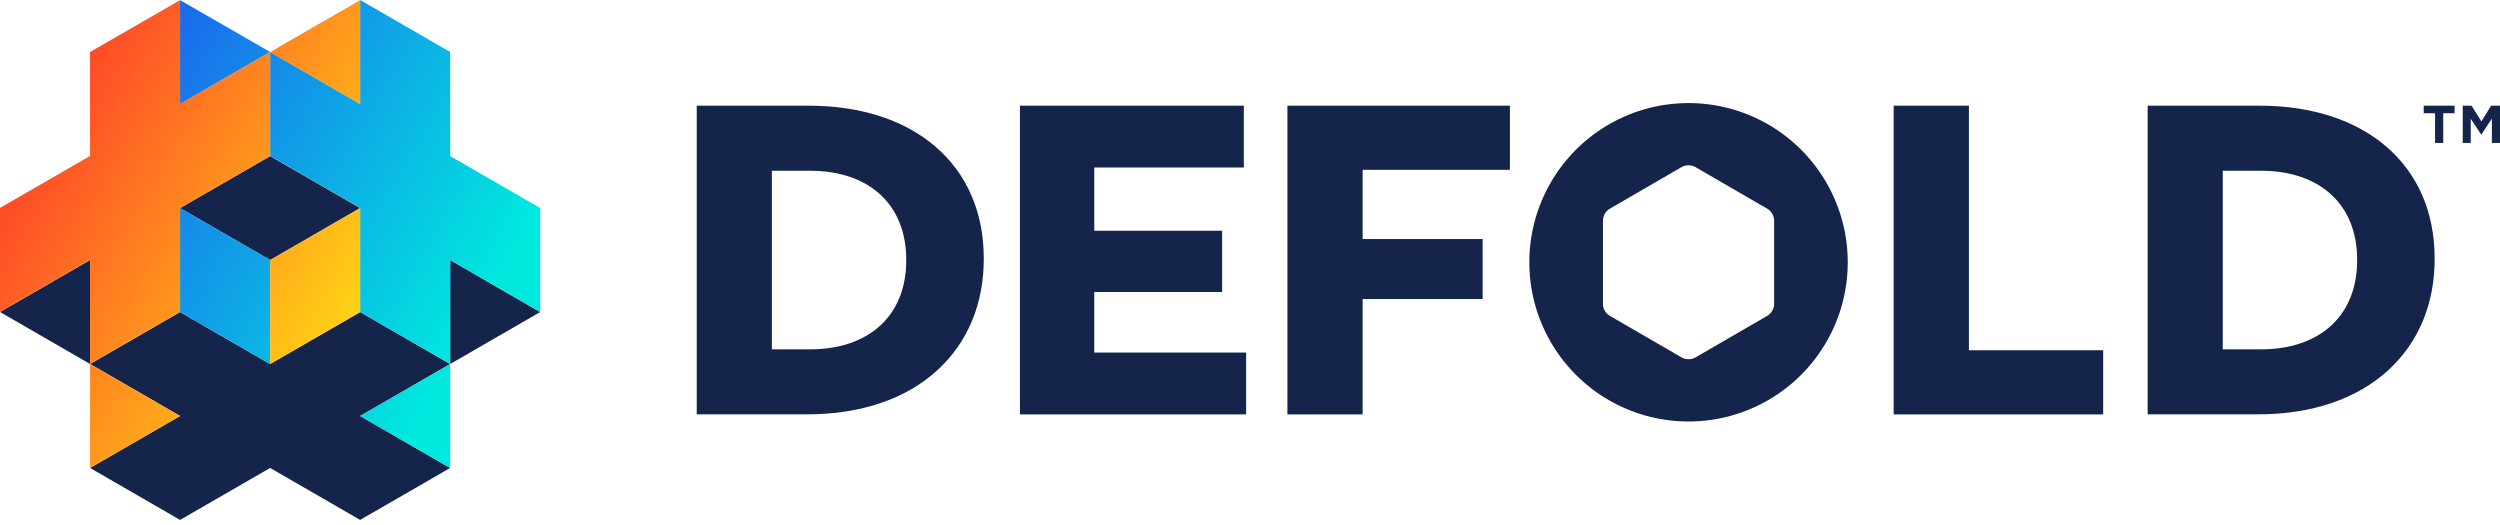 <svg id="Layer_1" data-name="Layer 1" xmlns="http://www.w3.org/2000/svg" xmlns:xlink="http://www.w3.org/1999/xlink" viewBox="0 0 1700.79 357.17"><defs><style>.cls-1{fill:#15244a;}.cls-2{fill:url(#linear-gradient);}.cls-3{fill:url(#linear-gradient-2);}</style><linearGradient id="linear-gradient" x1="90.24" y1="4952.93" x2="338.9" y2="4810.17" gradientTransform="matrix(1, 0, 0, -1, 0, 5005.68)" gradientUnits="userSpaceOnUse"><stop offset="0" stop-color="#1c68ec"/><stop offset="1" stop-color="#00e9df"/></linearGradient><linearGradient id="linear-gradient-2" x1="8.87" y1="4929.65" x2="243.35" y2="4794.45" gradientTransform="matrix(1, 0, 0, -1, 0, 5005.68)" gradientUnits="userSpaceOnUse"><stop offset="0" stop-color="#ff3c2a"/><stop offset="1" stop-color="#ffd215"/></linearGradient></defs><title>defold-logo-horizontal-color-dark</title><path class="cls-1" d="M245,141.55,183.77,176.9l-61.26-35.35,61.26-35.36Zm61.26,35.35v70.74l61.25-35.36ZM0,212.26l61.26,35.36V176.9ZM183.77,318.35,245,353.71l61.26-35.36L245,283h0l61.26-35.35L245,212.28l-61.25,35.36-61.26-35.36L61.26,247.64,122.51,283h0L61.26,318.35l61.25,35.36Z"/><path class="cls-2" d="M306.26,247.64v70.73L245,283Zm-122.51,0V176.9l-61.26-35.35v70.73ZM122.49.08V70.81l61.28-35.45ZM306.26,106.17h0M245,212.26l61.26,35.36V176.9l61.25,35.36V141.55l-61.25-35.36V35.36h0L245,0V70.73L183.77,35.36v70.73L245,141.45v70.73Z"/><path class="cls-3" d="M183.77,247.64V176.9L245,141.55v70.73Zm0-212.2L245,70.79V.08ZM61.26,106.17h0m61.25,35.36,61.26-35.36V35.36L122.51,70.71V.08L61.26,35.36h0v70.73L0,141.45v70.73l61.26-35.36v70.74l61.25-35.36V141.53ZM61.26,247.62v70.73L122.51,283Z"/><polygon class="cls-1" points="1648.89 77.04 1656.61 77.04 1656.61 97.25 1662.18 97.25 1662.18 77.04 1669.9 77.04 1669.9 71.89 1648.89 71.89 1648.89 77.04"/><polygon class="cls-1" points="1688.12 82.61 1681.43 71.89 1675.43 71.89 1675.43 97.25 1680.89 97.25 1680.89 80.81 1687.98 91.52 1688.12 91.52 1695.26 80.69 1695.26 97.25 1700.79 97.25 1700.79 71.89 1694.78 71.89 1688.12 82.61"/><path class="cls-1" d="M550.12,71.89H474v210h74.88c36.74,0,67.53-10.43,89-30.18,20.54-18.9,31.39-45,31.39-75.47v-.61C669.26,112.61,622.49,71.89,550.12,71.89Zm66.41,105.33c0,37.27-25.09,60.44-65.47,60.44H525.12V116.17h25.94c40.38,0,65.47,23.16,65.47,60.43Z"/><polygon class="cls-1" points="744.44 198.67 831.44 198.67 831.44 156.97 744.44 156.97 744.44 113.95 846.2 113.95 846.2 71.89 693.88 71.89 693.88 281.92 847.76 281.92 847.76 239.85 744.44 239.85 744.44 198.67"/><polygon class="cls-1" points="875.85 71.89 875.85 281.92 927.03 281.92 927.03 203.44 1008.68 203.44 1008.68 162.62 927.03 162.62 927.03 115.53 1027.22 115.53 1027.22 71.89 875.85 71.89"/><polygon class="cls-1" points="1339.48 71.89 1288.3 71.89 1288.3 281.92 1430.82 281.92 1430.82 238.28 1339.48 238.28 1339.48 71.89"/><path class="cls-1" d="M1537.19,71.89h-76.12v210h74.87c36.75,0,67.52-10.43,89-30.18,20.53-18.9,31.38-45,31.38-75.47v-.61C1656.33,112.61,1609.56,71.89,1537.19,71.89Zm66.41,105.33c0,37.27-25.08,60.44-65.47,60.44h-25.94V116.17h25.94c40.39,0,65.47,23.16,65.47,60.43Z"/><path class="cls-1" d="M1148.75,70.13a108.31,108.31,0,1,0,108.3,108.31h0A108.31,108.31,0,0,0,1148.75,70.13Zm53.43,144.8-48.58,28.16a9.68,9.68,0,0,1-9.68,0l-48.6-28.16a9.62,9.62,0,0,1-4.81-8.34V150.25a9.62,9.62,0,0,1,4.81-8.34l48.58-28.16a9.68,9.68,0,0,1,9.68,0l48.58,28.16a9.62,9.62,0,0,1,4.81,8.34v56.38A9.63,9.63,0,0,1,1202.18,214.93Z"/></svg>